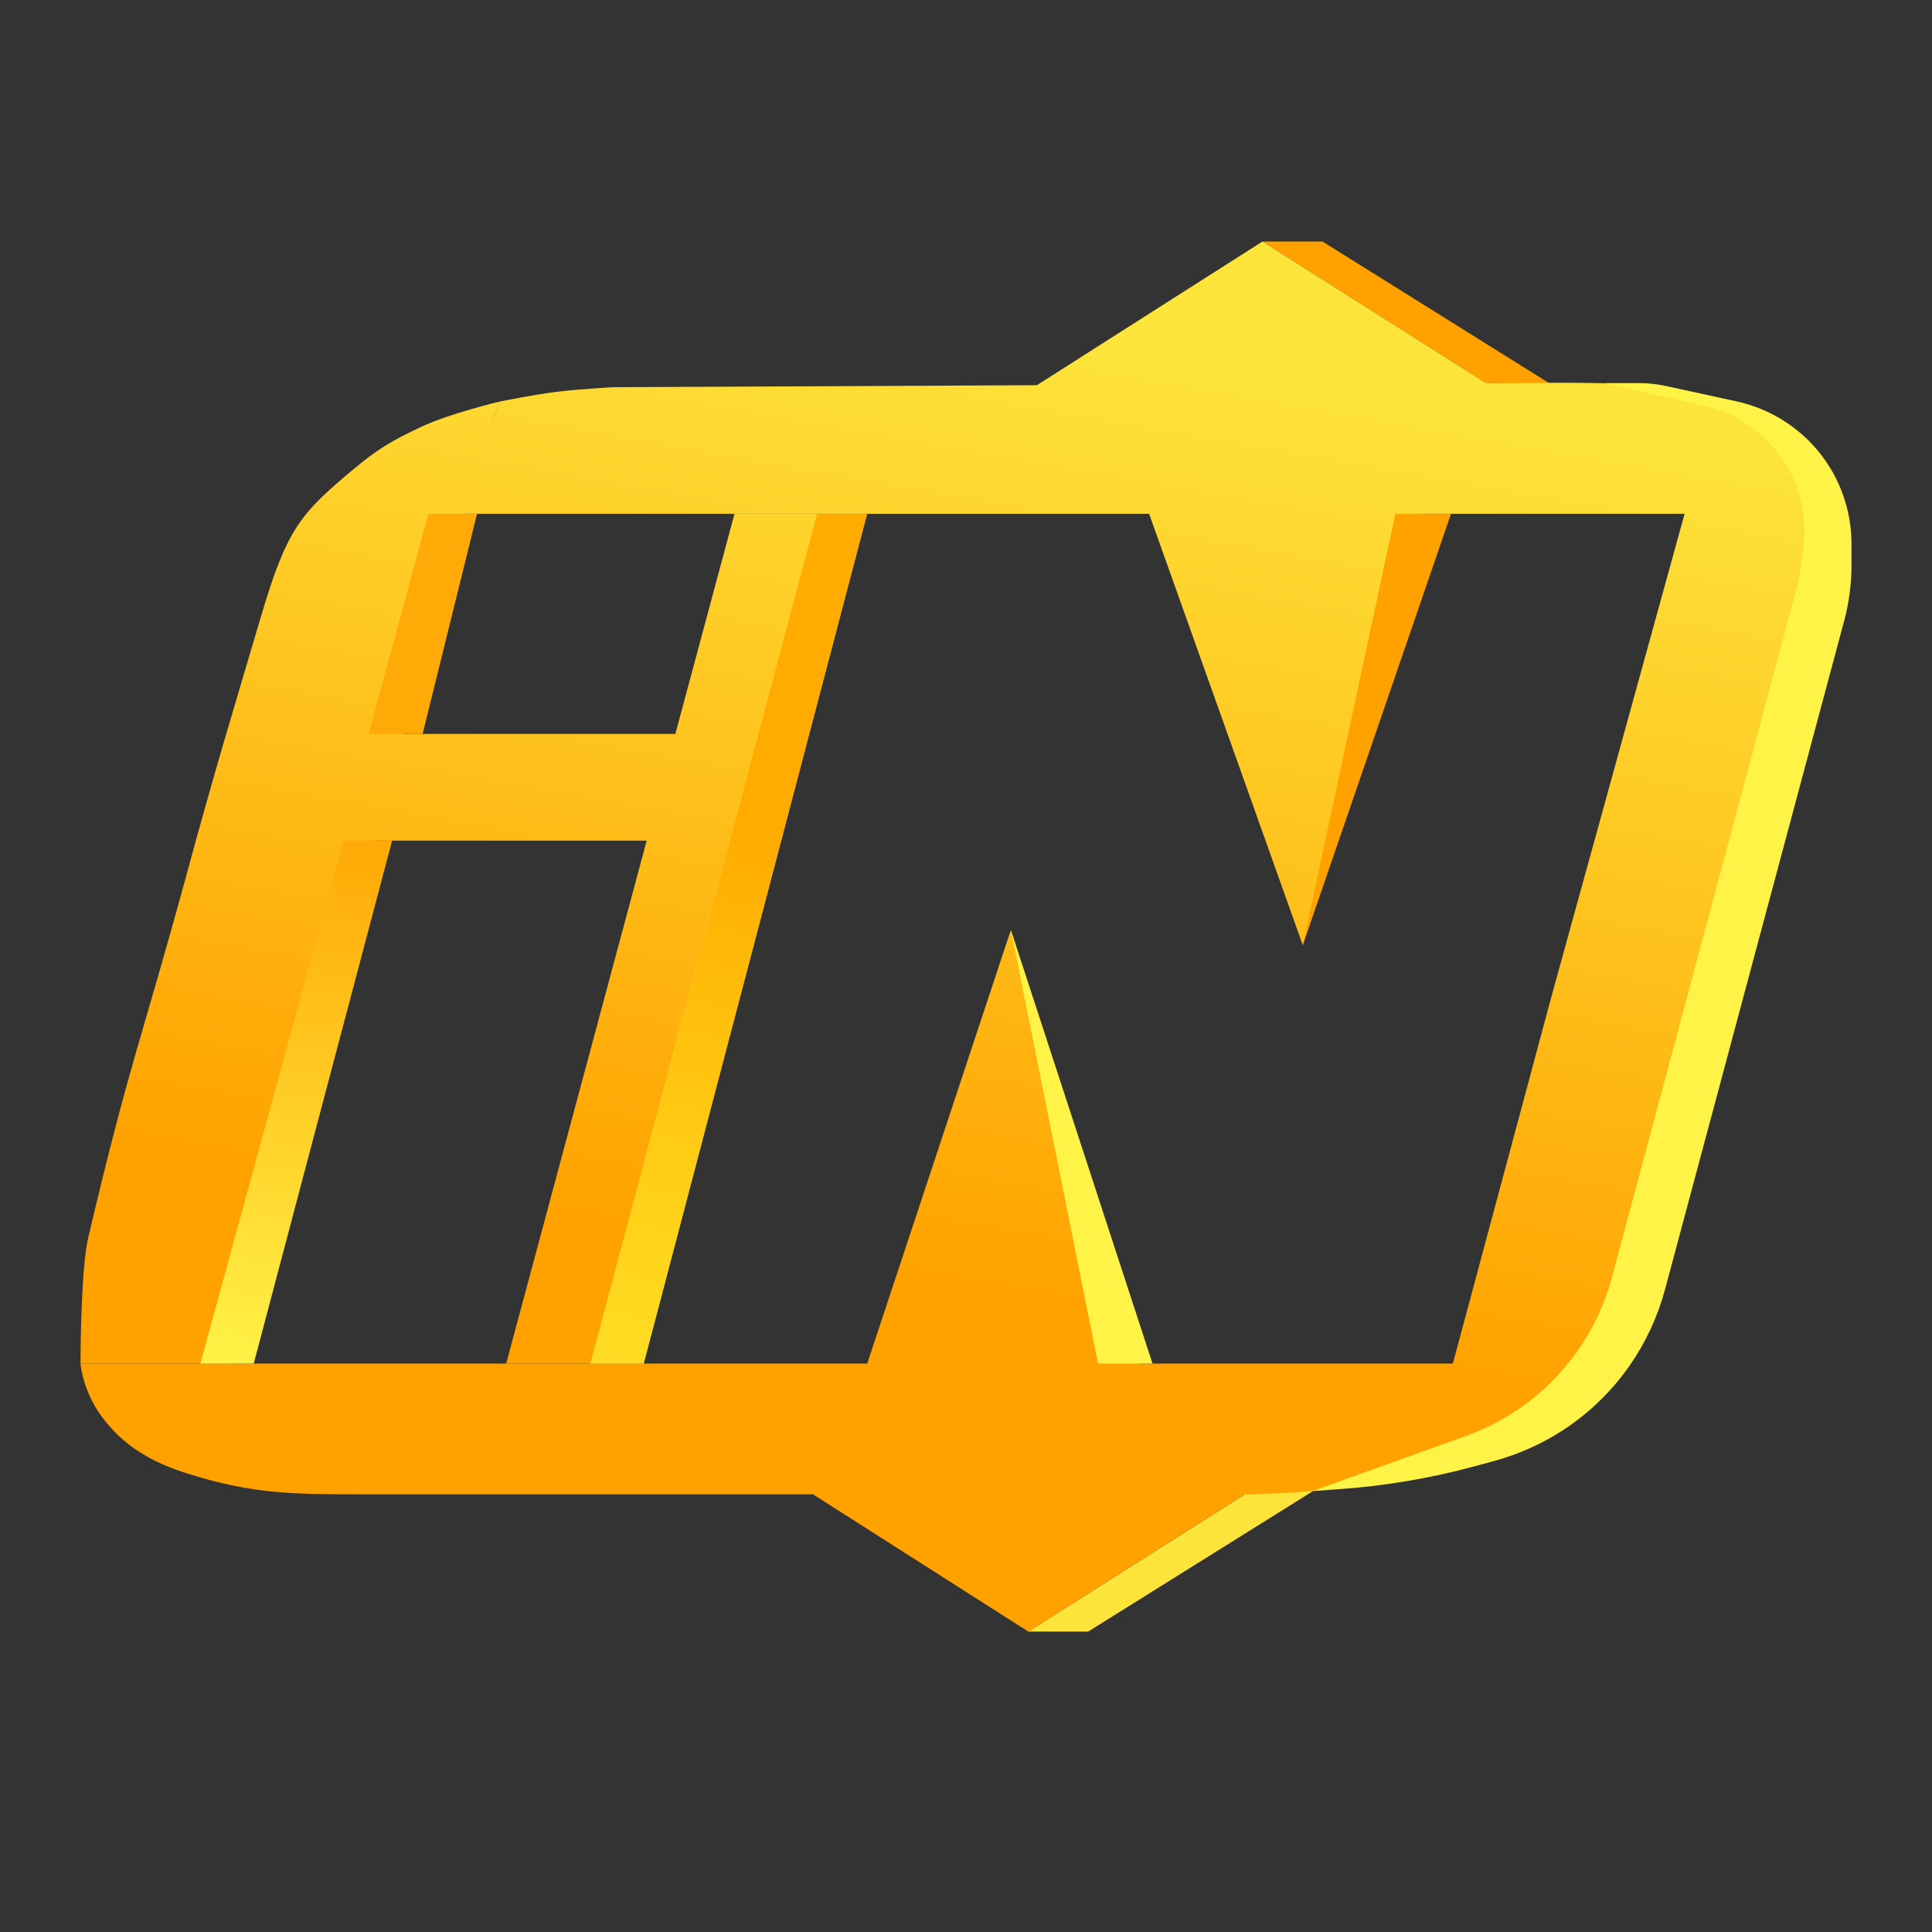 <svg width="24" height="24" viewBox="0 0 24 24" fill="none" xmlns="http://www.w3.org/2000/svg">
<rect x="0" y="0" width="24" height="24" fill="#333333" stroke="none"/>
<path d="M15.684 3H16.428L19.243 4.759H18.458L15.684 3Z" fill="#FFA200"/>
<path d="M12.774 20.268H13.518L16.333 18.509H15.548L12.774 20.268Z" fill="#FDE43B"/>
<path d="M10.773 16.939L12.557 11.553L14.165 16.939H18.082C18.082 16.939 17.779 17.78 17.584 18.319C17.199 18.409 16.98 18.447 16.587 18.495C16.179 18.544 15.535 18.563 15.535 18.563H4.489C3.658 18.563 3.146 18.563 2.329 18.305C1.856 18.157 1.554 17.954 1.319 17.669C1.026 17.316 1 16.939 1 16.939H10.773Z" fill="url(#paint0_linear_85_980)"/>
<path d="M4.392 5.828C4.689 5.579 4.883 5.465 5.236 5.301C5.596 5.133 6.205 4.989 6.205 4.989L5.735 6.383L4.516 10.917L2.855 16.939H1C1 16.939 1 15.779 1.097 15.369C1.62 13.154 1.748 12.96 2.329 10.822C2.668 9.574 2.883 8.873 3.243 7.655C3.569 6.55 3.742 6.374 4.392 5.828Z" fill="url(#paint1_linear_85_980)"/>
<path d="M17.667 6.383L16.184 11.742L14.275 6.383H5.721L6.205 4.989C6.205 4.989 6.633 4.902 6.911 4.868C7.186 4.833 7.617 4.81 7.617 4.81L19.3 4.755C20.131 4.755 20.643 4.759 21.46 5.016C21.933 5.165 22.235 5.368 22.47 5.652C22.763 6.006 22.761 6.383 22.761 6.383H17.667Z" fill="url(#paint2_linear_85_980)"/>
<path d="M19.397 17.466C19.1 17.716 18.906 17.83 18.553 17.994C18.193 18.162 17.973 18.235 17.584 18.319C17.768 17.77 18.055 16.912 18.055 16.912L19.273 12.378L20.934 6.356H22.761C22.761 6.356 22.758 7.176 22.692 7.696C22.57 8.656 20.91 14.882 20.546 15.64C20.182 16.398 20.048 16.921 19.397 17.466Z" fill="url(#paint3_linear_85_980)"/>
<path d="M15.683 3L18.465 4.763L12.846 4.807L15.683 3Z" fill="url(#paint4_linear_85_980)"/>
<path d="M12.774 20.268L9.939 18.461H15.622L12.774 20.268Z" fill="url(#paint5_linear_85_980)"/>
<path d="M9.124 6.383H10.441L7.605 16.939H6.288L9.124 6.383Z" fill="url(#paint6_linear_85_980)"/>
<path d="M4.046 9.117H8.808V10.443H4.046V9.117Z" fill="url(#paint7_linear_85_980)"/>
<path d="M14.317 16.939L12.558 11.553L13.64 16.939H14.317Z" fill="#FFF348"/>
<path d="M18.025 6.383L16.184 11.742L17.334 6.383H18.025Z" fill="#FFA200"/>
<path d="M22.348 7.195L22.4 6.815C22.45 6.457 22.376 6.092 22.191 5.781C21.968 5.405 21.599 5.137 21.173 5.041L19.933 4.759L20.364 4.759C20.473 4.759 20.582 4.771 20.689 4.794L21.572 4.986C22.023 5.084 22.419 5.35 22.681 5.729C22.889 6.032 23 6.39 23 6.757V7.02C23 7.252 22.97 7.484 22.91 7.708L20.683 16.02C20.501 16.697 20.09 17.29 19.519 17.696C19.229 17.902 18.904 18.055 18.561 18.149L18.32 18.214C17.764 18.365 17.194 18.461 16.619 18.5L16.306 18.522L18.211 17.838C18.447 17.753 18.67 17.638 18.876 17.496C19.44 17.106 19.847 16.529 20.024 15.867L22.348 7.195Z" fill="#FFF348"/>
<path d="M3.152 16.939H2.489L4.265 10.443H4.871L3.152 16.939Z" fill="url(#paint8_linear_85_980)"/>
<path d="M7.997 16.939H7.334L10.149 6.383H10.771L7.997 16.939Z" fill="#FFF349"/>
<path d="M7.997 16.939H7.334L10.149 6.383H10.771L7.997 16.939Z" fill="url(#paint9_linear_85_980)"/>
<path d="M5.25 9.117H4.581L5.321 6.383H5.926L5.25 9.117Z" fill="#FFAA06"/>
<defs>
<linearGradient id="paint0_linear_85_980" x1="10.379" y1="23.123" x2="13.709" y2="4.174" gradientUnits="userSpaceOnUse">
<stop offset="0.38" stop-color="#FFA200"/>
<stop offset="1" stop-color="#FDE43B"/>
</linearGradient>
<linearGradient id="paint1_linear_85_980" x1="10.379" y1="23.123" x2="13.709" y2="4.174" gradientUnits="userSpaceOnUse">
<stop offset="0.38" stop-color="#FFA200"/>
<stop offset="1" stop-color="#FDE43B"/>
</linearGradient>
<linearGradient id="paint2_linear_85_980" x1="10.379" y1="23.123" x2="13.709" y2="4.175" gradientUnits="userSpaceOnUse">
<stop offset="0.38" stop-color="#FFA200"/>
<stop offset="1" stop-color="#FDE43B"/>
</linearGradient>
<linearGradient id="paint3_linear_85_980" x1="10.379" y1="23.123" x2="13.709" y2="4.175" gradientUnits="userSpaceOnUse">
<stop offset="0.38" stop-color="#FFA200"/>
<stop offset="1" stop-color="#FDE43B"/>
</linearGradient>
<linearGradient id="paint4_linear_85_980" x1="10.379" y1="23.123" x2="13.709" y2="4.175" gradientUnits="userSpaceOnUse">
<stop offset="0.38" stop-color="#FFA200"/>
<stop offset="1" stop-color="#FDE43B"/>
</linearGradient>
<linearGradient id="paint5_linear_85_980" x1="10.379" y1="23.123" x2="13.709" y2="4.175" gradientUnits="userSpaceOnUse">
<stop offset="0.38" stop-color="#FFA200"/>
<stop offset="1" stop-color="#FDE43B"/>
</linearGradient>
<linearGradient id="paint6_linear_85_980" x1="10.379" y1="23.123" x2="13.709" y2="4.175" gradientUnits="userSpaceOnUse">
<stop offset="0.38" stop-color="#FFA200"/>
<stop offset="1" stop-color="#FDE43B"/>
</linearGradient>
<linearGradient id="paint7_linear_85_980" x1="10.379" y1="23.123" x2="13.71" y2="4.174" gradientUnits="userSpaceOnUse">
<stop offset="0.38" stop-color="#FFA200"/>
<stop offset="1" stop-color="#FDE43B"/>
</linearGradient>
<linearGradient id="paint8_linear_85_980" x1="3.68" y1="10.443" x2="2.489" y2="16.939" gradientUnits="userSpaceOnUse">
<stop stop-color="#FFAA06"/>
<stop offset="1" stop-color="#FFF348"/>
</linearGradient>
<linearGradient id="paint9_linear_85_980" x1="9.54" y1="10.443" x2="5.791" y2="23.922" gradientUnits="userSpaceOnUse">
<stop stop-color="#FFAB00"/>
<stop offset="1" stop-color="#FFE600" stop-opacity="0"/>
</linearGradient>
</defs>
</svg>
